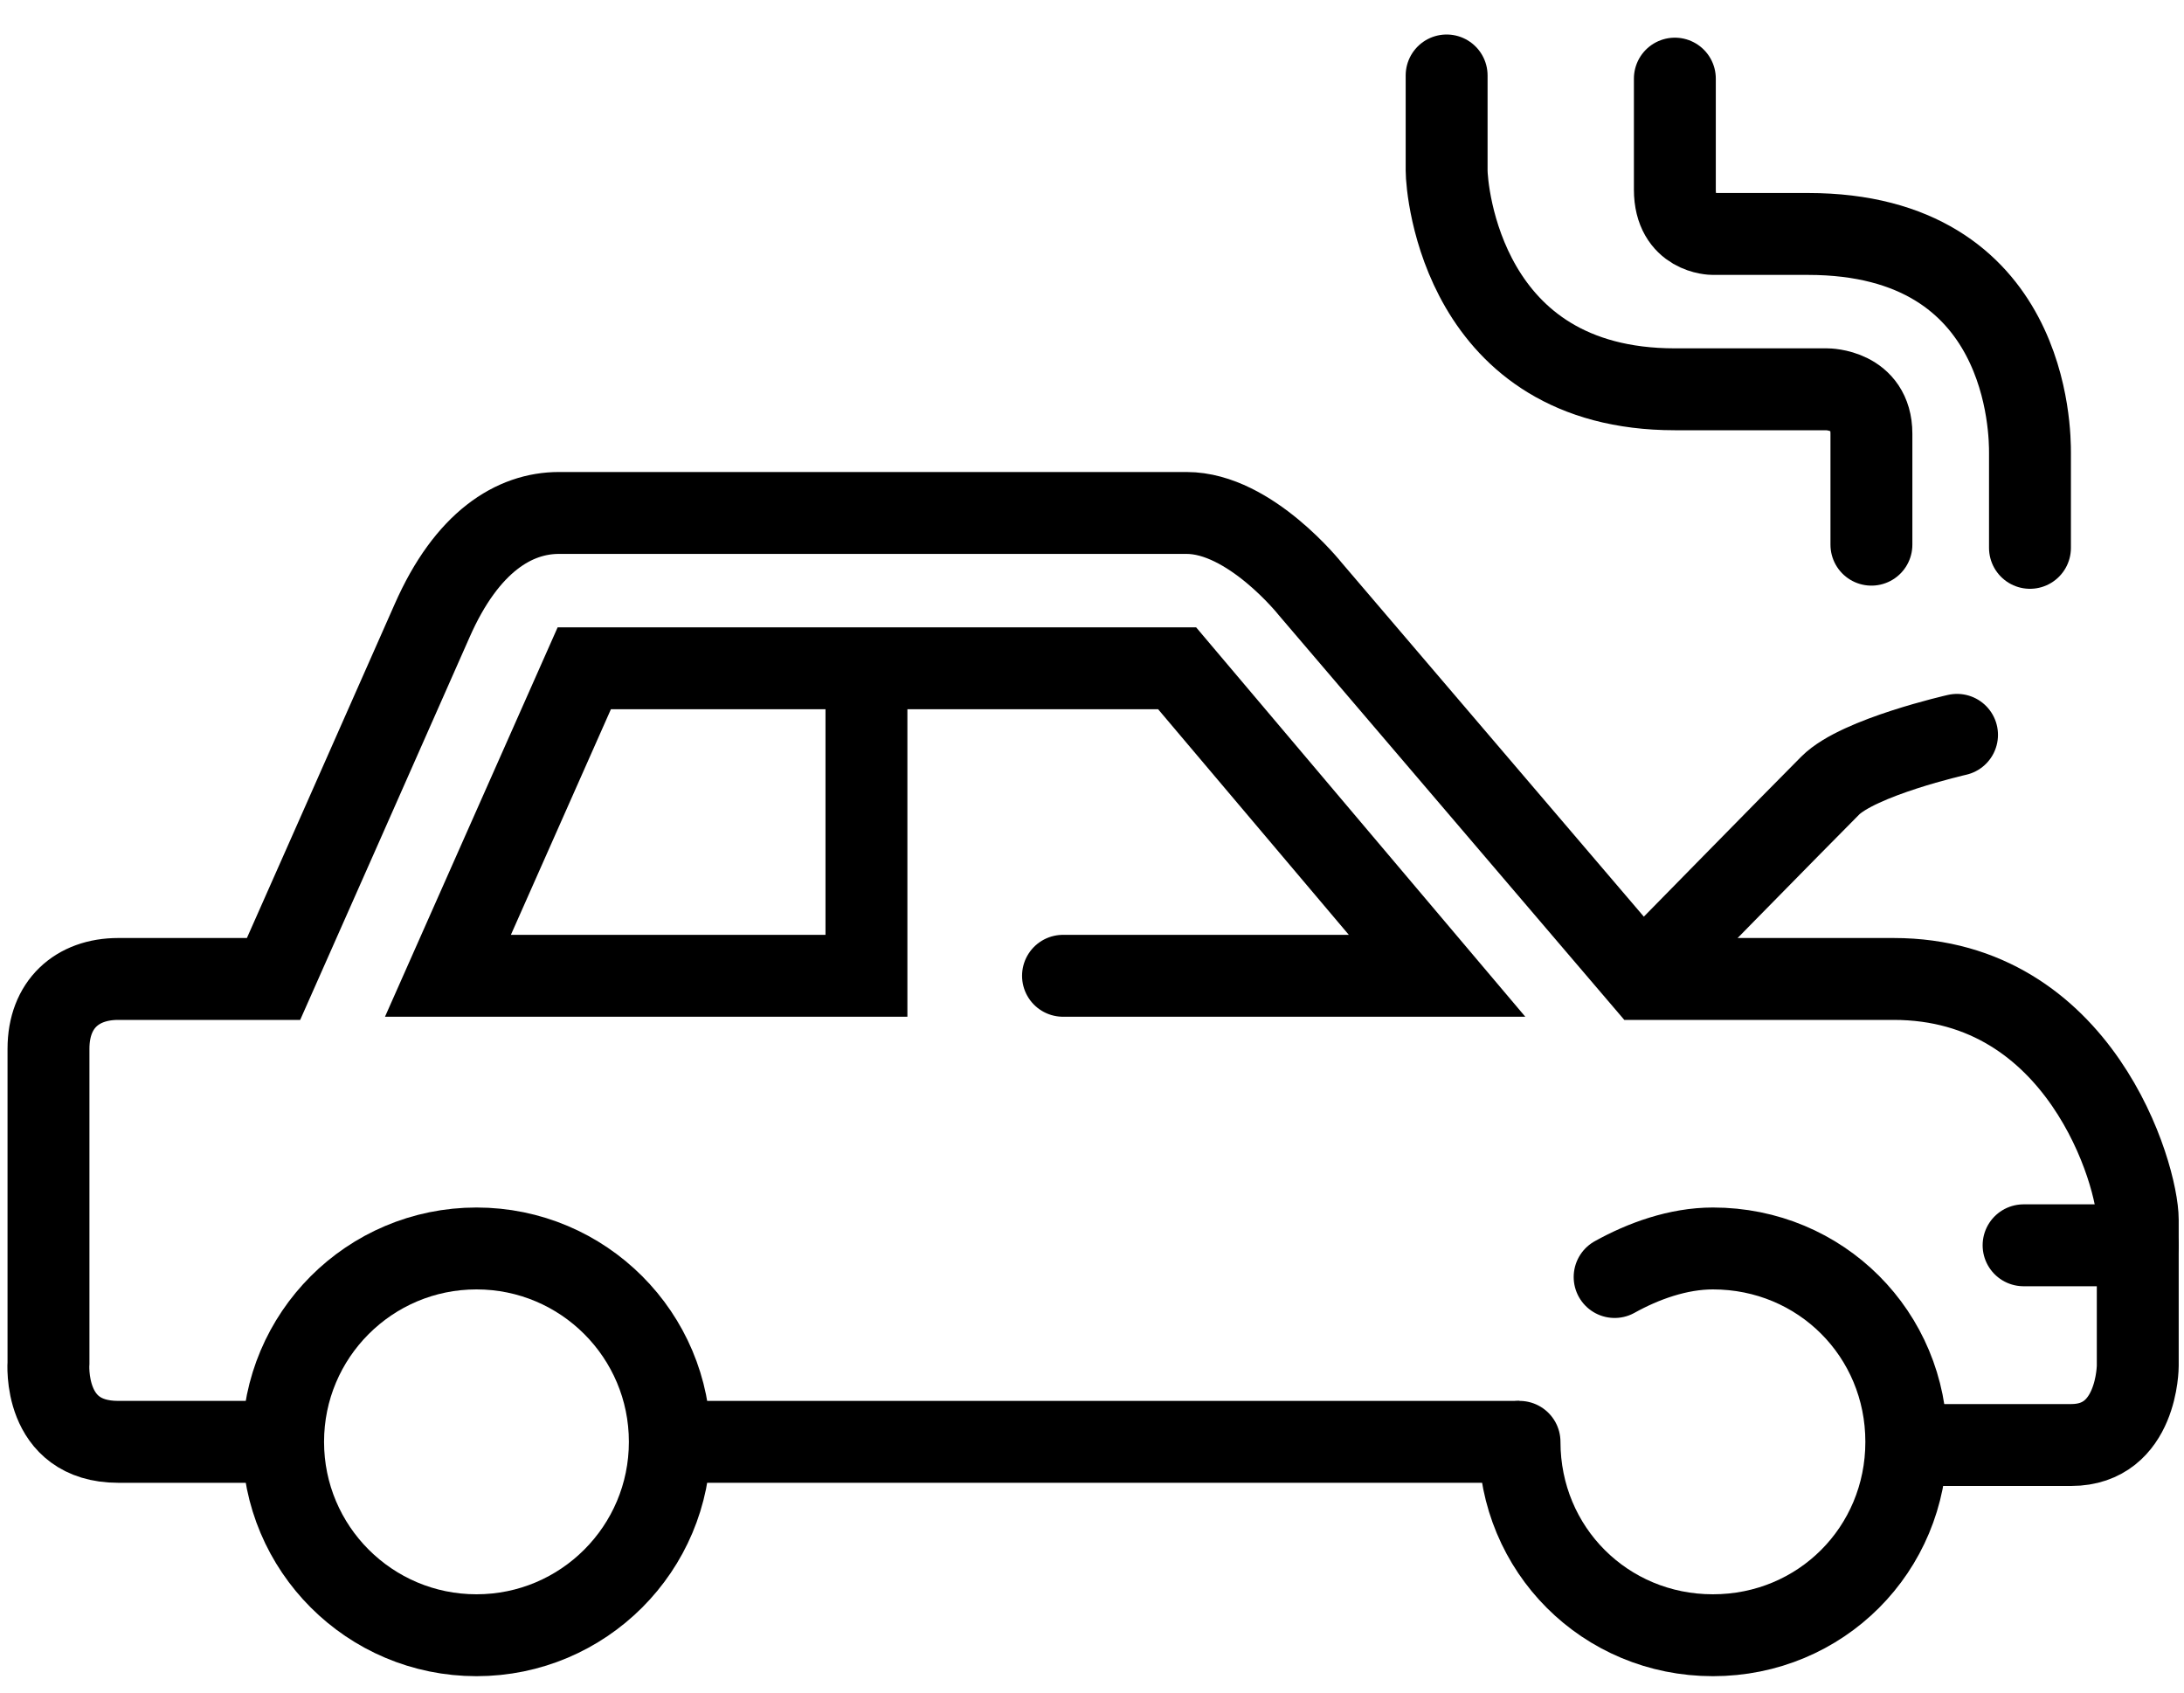 <svg width="40" height="31" viewBox="0 0 40 31" fill="none" xmlns="http://www.w3.org/2000/svg">
<path d="M27.83 26.408H12.327" stroke="black" stroke-width="1.5" stroke-miterlimit="10"/>
<path d="M5.184 26.408C5.184 26.408 3.559 26.408 2.165 26.408C0.771 26.408 0.888 24.956 0.888 24.956C0.888 24.956 0.888 20.021 0.888 19.208C0.888 18.395 1.41 17.93 2.165 17.93C2.92 17.93 5.01 17.93 5.01 17.93C5.01 17.93 7.275 12.821 7.914 11.369C8.552 9.917 9.423 9.395 10.236 9.395C11.049 9.395 20.804 9.395 21.733 9.395C22.894 9.395 23.998 10.788 23.998 10.788L30.095 17.93C30.095 17.93 31.256 17.93 34.682 17.93C38.108 17.93 39.153 21.53 39.153 22.343C39.153 23.098 39.153 25.014 39.153 25.014C39.153 25.014 39.153 26.466 37.933 26.466C36.714 26.466 34.972 26.466 34.972 26.466" stroke="black" stroke-width="1.5" stroke-miterlimit="10"/>
<path d="M19.469 17.872H26.32L21.559 12.24H10.701L8.204 17.872H15.869V12.356" stroke="black" stroke-width="1.5" stroke-miterlimit="10" stroke-linecap="round"/>
<path d="M8.727 29.95C10.683 29.95 12.268 28.364 12.268 26.408C12.268 24.452 10.683 22.866 8.727 22.866C6.77 22.866 5.185 24.452 5.185 26.408C5.185 28.364 6.77 29.95 8.727 29.95Z" stroke="black" stroke-width="1.5" stroke-miterlimit="10" stroke-linecap="round"/>
<path d="M29.572 23.389C30.095 23.098 30.733 22.866 31.372 22.866C33.346 22.866 34.914 24.434 34.914 26.408C34.914 28.382 33.346 29.95 31.372 29.95C29.398 29.95 27.83 28.382 27.83 26.408" stroke="black" stroke-width="1.5" stroke-miterlimit="10" stroke-linecap="round"/>
<path d="M35.843 13.459C35.843 13.459 34.043 13.866 33.521 14.388C32.998 14.911 30.095 17.872 30.095 17.872" stroke="black" stroke-width="1.5" stroke-miterlimit="10" stroke-linecap="round"/>
<path d="M34.275 9.976C34.275 9.976 34.275 8.756 34.275 7.943C34.275 7.13 33.462 7.13 33.462 7.13H30.675C26.785 7.13 26.495 3.472 26.495 3.124C26.495 2.775 26.495 1.382 26.495 1.382" stroke="black" stroke-width="1.5" stroke-miterlimit="10" stroke-linecap="round"/>
<path d="M30.675 1.44C30.675 1.44 30.675 2.659 30.675 3.472C30.675 4.285 31.372 4.285 31.372 4.285H33.114C37.179 4.285 37.179 7.943 37.179 8.292C37.179 8.64 37.179 10.034 37.179 10.034" stroke="black" stroke-width="1.5" stroke-miterlimit="10" stroke-linecap="round"/>
<path d="M37.062 22.808H39.153" stroke="black" stroke-width="1.5" stroke-miterlimit="10" stroke-linecap="round"/>
</svg>
